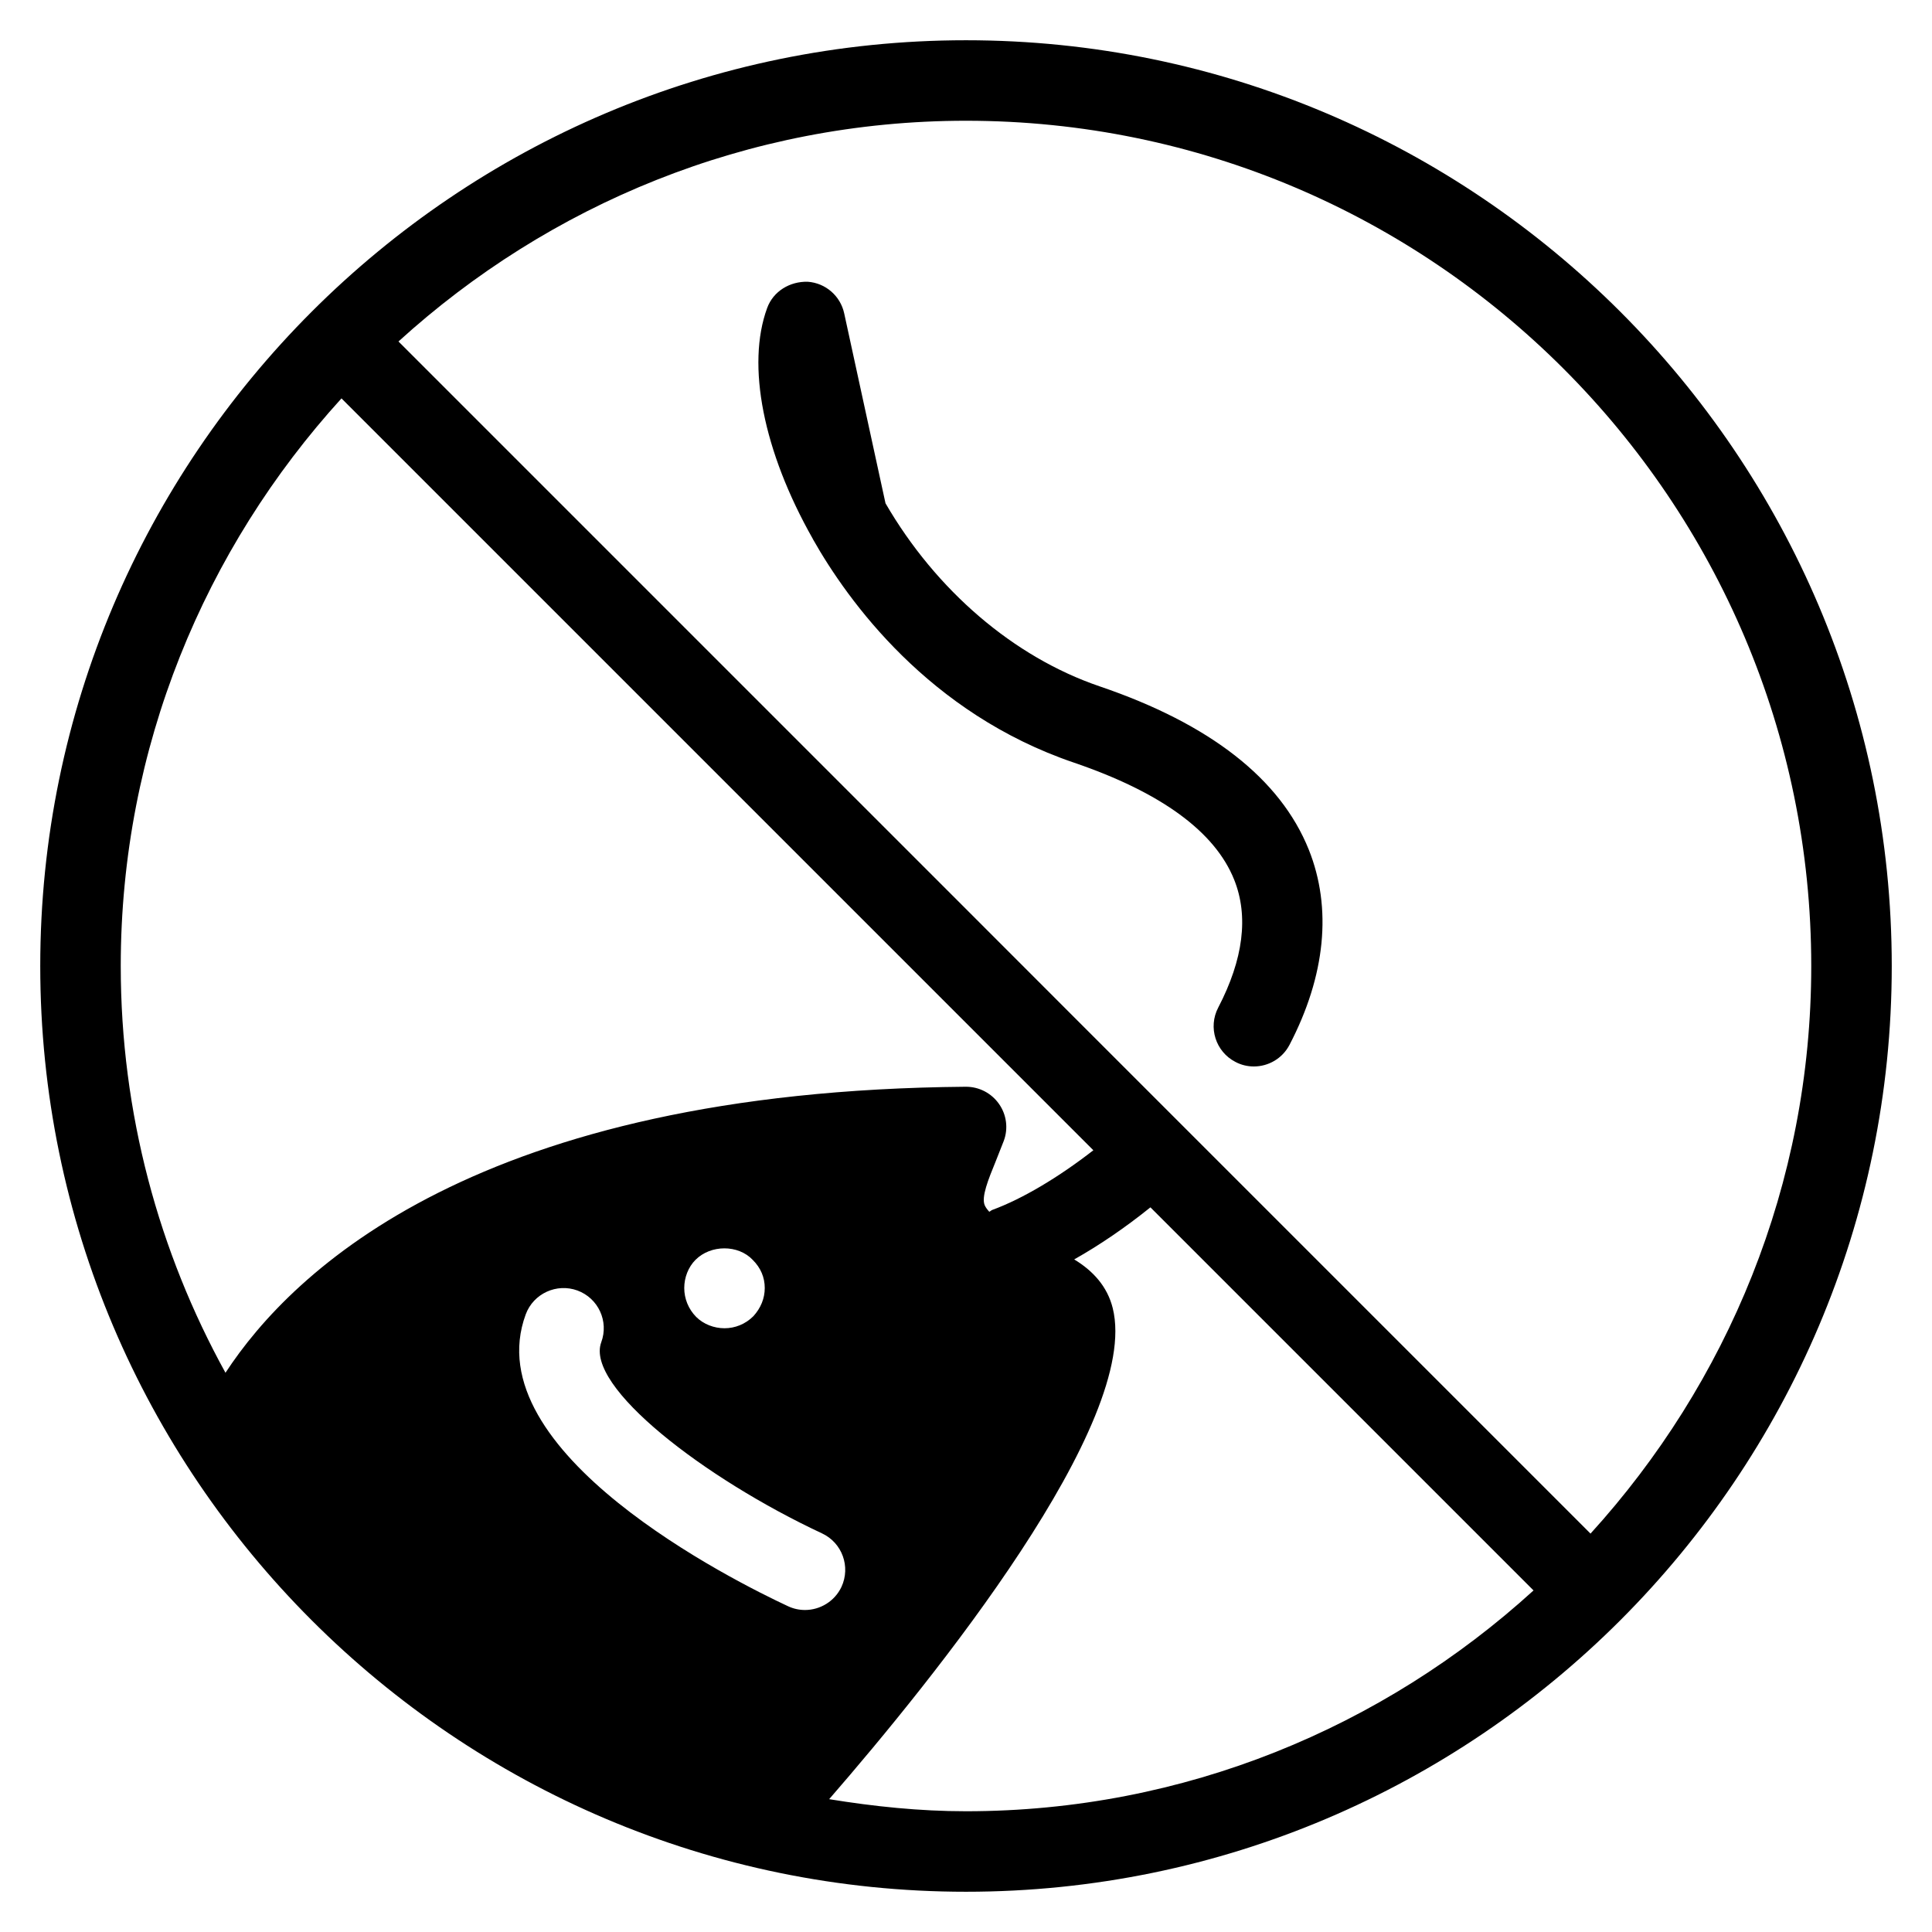 <?xml version="1.0" encoding="iso-8859-1"?>
<!-- Generator: Adobe Illustrator 19.0.0, SVG Export Plug-In . SVG Version: 6.00 Build 0)  -->
<svg version="1.1" id="Layer_1" xmlns="http://www.w3.org/2000/svg" xmlns:xlink="http://www.w3.org/1999/xlink" x="0px" y="0px"
	 viewBox="0 0 24 24" style="enable-background:new 0 0 24 24;" xml:space="preserve">
<g>
	<g>
		<path d="M12,0.5C5.659,0.5,0.5,5.659,0.5,12S5.659,23.5,12,23.5S23.5,18.341,23.5,12S18.341,0.5,12,0.5z M2.801,17.053
			C1.974,15.553,1.5,13.831,1.5,12c0-2.715,1.045-5.185,2.742-7.051l8.398,8.398l0.942,0.942c-0.432,0.336-0.88,0.603-1.255,0.741
			c-0.014,0.005-0.024,0.017-0.038,0.023c-0.031-0.034-0.048-0.061-0.056-0.08c-0.045-0.102,0.043-0.319,0.137-0.549l0.099-0.251
			c0.058-0.154,0.035-0.327-0.06-0.461C12.315,13.579,12.163,13.5,12,13.5h-0.004C5.949,13.551,3.635,15.777,2.801,17.053z M9.5,16
			c0,0.13-0.05,0.25-0.141,0.35C9.259,16.45,9.13,16.5,9,16.5s-0.26-0.05-0.351-0.14C8.55,16.26,8.5,16.13,8.5,16
			s0.05-0.26,0.14-0.35c0.19-0.19,0.53-0.19,0.71,0C9.451,15.75,9.5,15.87,9.5,16z M10,20c-0.071,0-0.143-0.015-0.211-0.047
			c-0.655-0.305-3.891-1.914-3.258-3.626c0.096-0.259,0.385-0.39,0.642-0.296c0.26,0.096,0.392,0.383,0.296,0.643
			c-0.203,0.549,1.282,1.692,2.742,2.374c0.251,0.117,0.358,0.414,0.242,0.665C10.368,19.893,10.187,20,10,20z M12,22.5
			c-0.58,0-1.145-0.06-1.7-0.15c1.301-1.498,3.873-4.685,3.523-6.099c-0.067-0.271-0.247-0.466-0.479-0.606
			c0.314-0.177,0.634-0.395,0.947-0.647l4.759,4.759C17.185,21.455,14.715,22.5,12,22.5z M19.758,19.051l-6.41-6.41l-1.327-1.328
			L4.95,4.242C6.815,2.545,9.285,1.5,12,1.5c5.79,0,10.5,4.71,10.5,10.5C22.5,14.715,21.455,17.185,19.758,19.051z M13.66,8.526
			C12.592,8.162,11.627,7.333,11,6.252l-0.513-2.359C10.44,3.676,10.256,3.516,10.034,3.5C9.812,3.494,9.606,3.618,9.53,3.826
			c-0.26,0.709-0.049,1.78,0.566,2.866c0.001,0.002,0.001,0.003,0.002,0.005c0.438,0.774,1.442,2.164,3.241,2.776
			c1.083,0.369,1.753,0.858,1.992,1.454c0.182,0.454,0.115,0.989-0.198,1.59c-0.128,0.245-0.032,0.547,0.213,0.674
			c0.073,0.039,0.152,0.057,0.23,0.057c0.18,0,0.354-0.098,0.443-0.269c0.448-0.86,0.53-1.698,0.239-2.425
			C15.905,9.675,15.031,8.992,13.66,8.526z"/>
	</g>
</g>
</svg>
